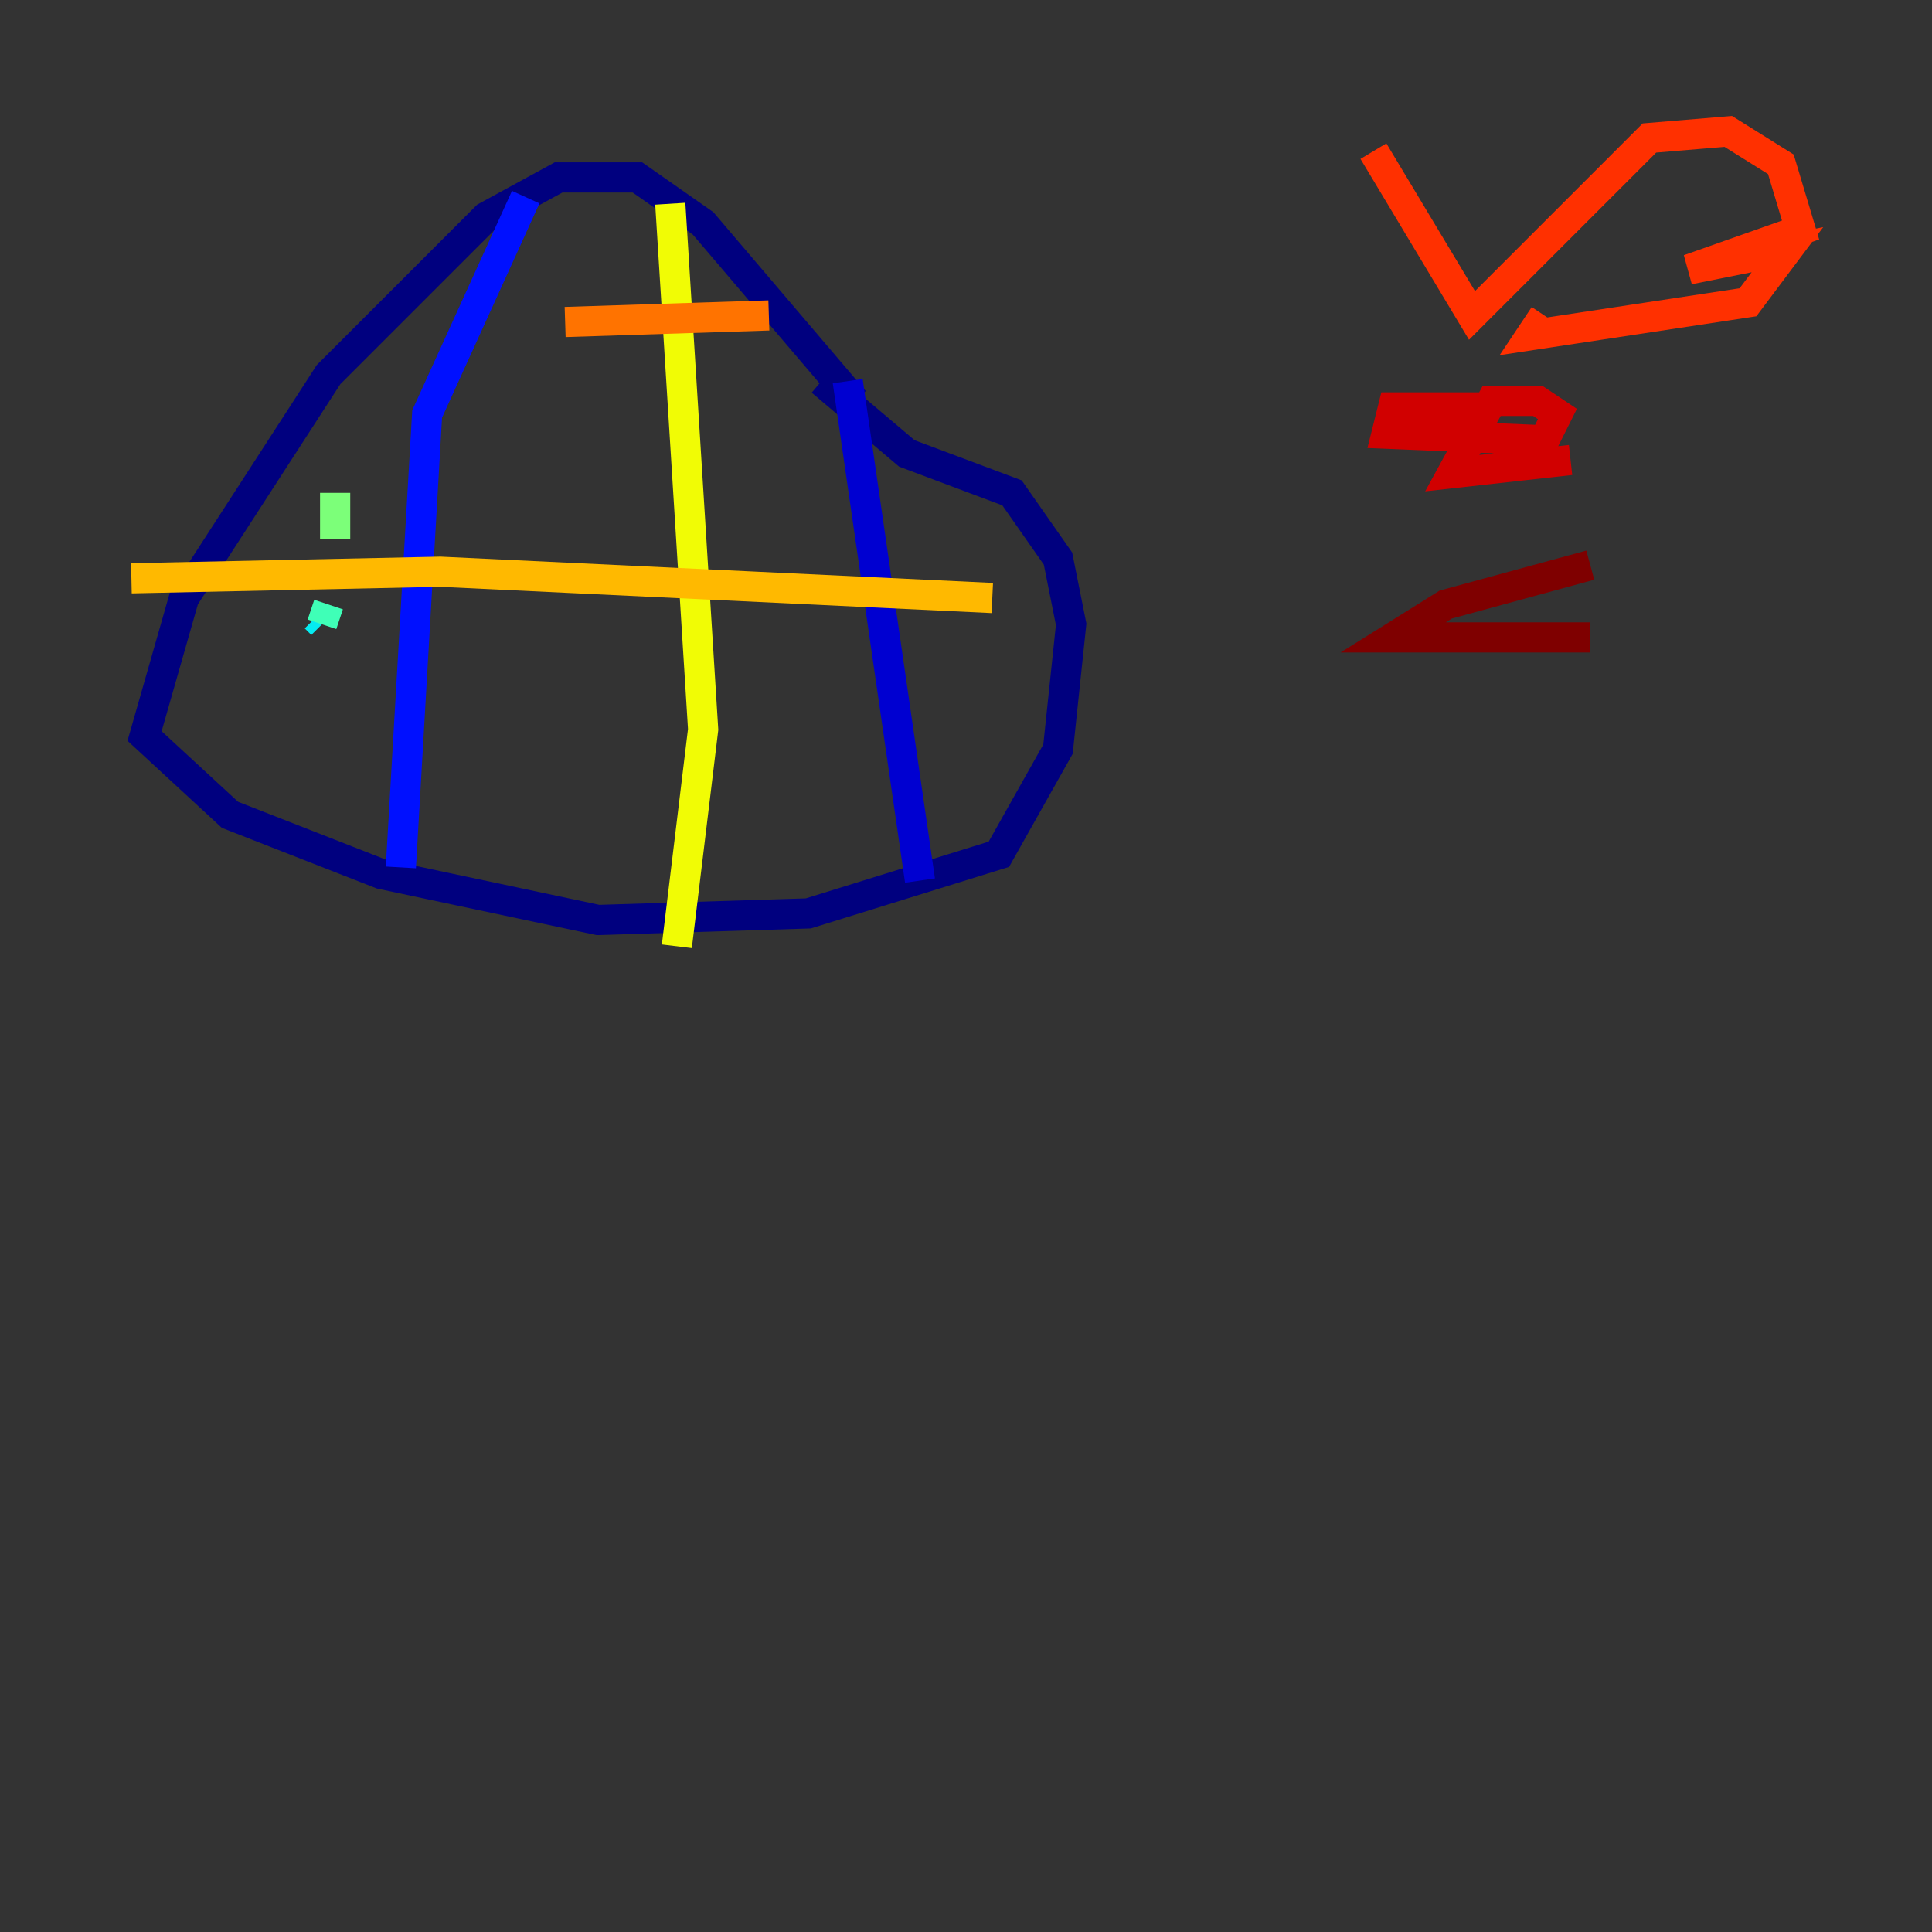 <?xml version="1.0" encoding="utf-8" ?>
<svg baseProfile="tiny" height="128" version="1.2" viewBox="0,0,128,128" width="128" xmlns="http://www.w3.org/2000/svg" xmlns:ev="http://www.w3.org/2001/xml-events" xmlns:xlink="http://www.w3.org/1999/xlink"><rect x="0" y="0" width="128" height="128" fill="#333333" stroke="none"/><defs /><polyline fill="none" points="56.599,26.558 46.585,14.803 42.231,11.755 37.007,11.755 32.218,14.367 21.769,24.816 12.191,39.619 9.578,48.762 15.238,53.986 25.252,57.905 39.619,60.952 53.551,60.517 66.177,56.599 70.095,49.633 70.966,41.361 70.095,37.007 67.048,32.653 60.082,30.041 54.422,25.252" stroke="#00007f" stroke-width="2" /><polyline fill="none" points="56.163,25.252 60.952,58.34" stroke="#0000d1" stroke-width="2" /><polyline fill="none" points="34.83,13.061 28.299,27.429 26.558,57.469" stroke="#0010ff" stroke-width="2" /><polyline fill="none" points="22.204,35.265 22.204,35.265" stroke="#0058ff" stroke-width="2" /><polyline fill="none" points="21.333,40.49 21.333,40.49" stroke="#00a4ff" stroke-width="2" /><polyline fill="none" points="20.898,40.925 21.333,41.361" stroke="#05ecf1" stroke-width="2" /><polyline fill="none" points="21.333,41.361 21.769,40.054" stroke="#3fffb7" stroke-width="2" /><polyline fill="none" points="22.204,35.701 22.204,32.653" stroke="#7cff79" stroke-width="2" /><polyline fill="none" points="22.204,32.653 22.204,32.653" stroke="#b7ff3f" stroke-width="2" /><polyline fill="none" points="44.408,13.497 46.585,48.327 44.843,62.694" stroke="#f1fc05" stroke-width="2" /><polyline fill="none" points="65.742,39.619 29.17,37.878 8.707,38.313" stroke="#ffb900" stroke-width="2" /><polyline fill="none" points="50.939,20.898 37.442,21.333" stroke="#ff7300" stroke-width="2" /><polyline fill="none" points="90.993,10.014 97.524,20.898 109.279,9.143 114.503,8.707 117.986,10.884 119.293,15.238 111.891,17.85 118.422,16.544 115.809,20.027 101.442,22.204 102.313,20.898" stroke="#ff3000" stroke-width="2" /><polyline fill="none" points="98.395,26.993 92.299,26.993 91.864,28.735 102.313,29.17 103.184,27.429 101.878,26.558 98.83,26.558 96.218,31.347 104.054,30.476" stroke="#d10000" stroke-width="2" /><polyline fill="none" points="105.361,37.442 95.782,40.054 92.299,42.231 105.361,42.231" stroke="#7f0000" stroke-width="2" /></svg>